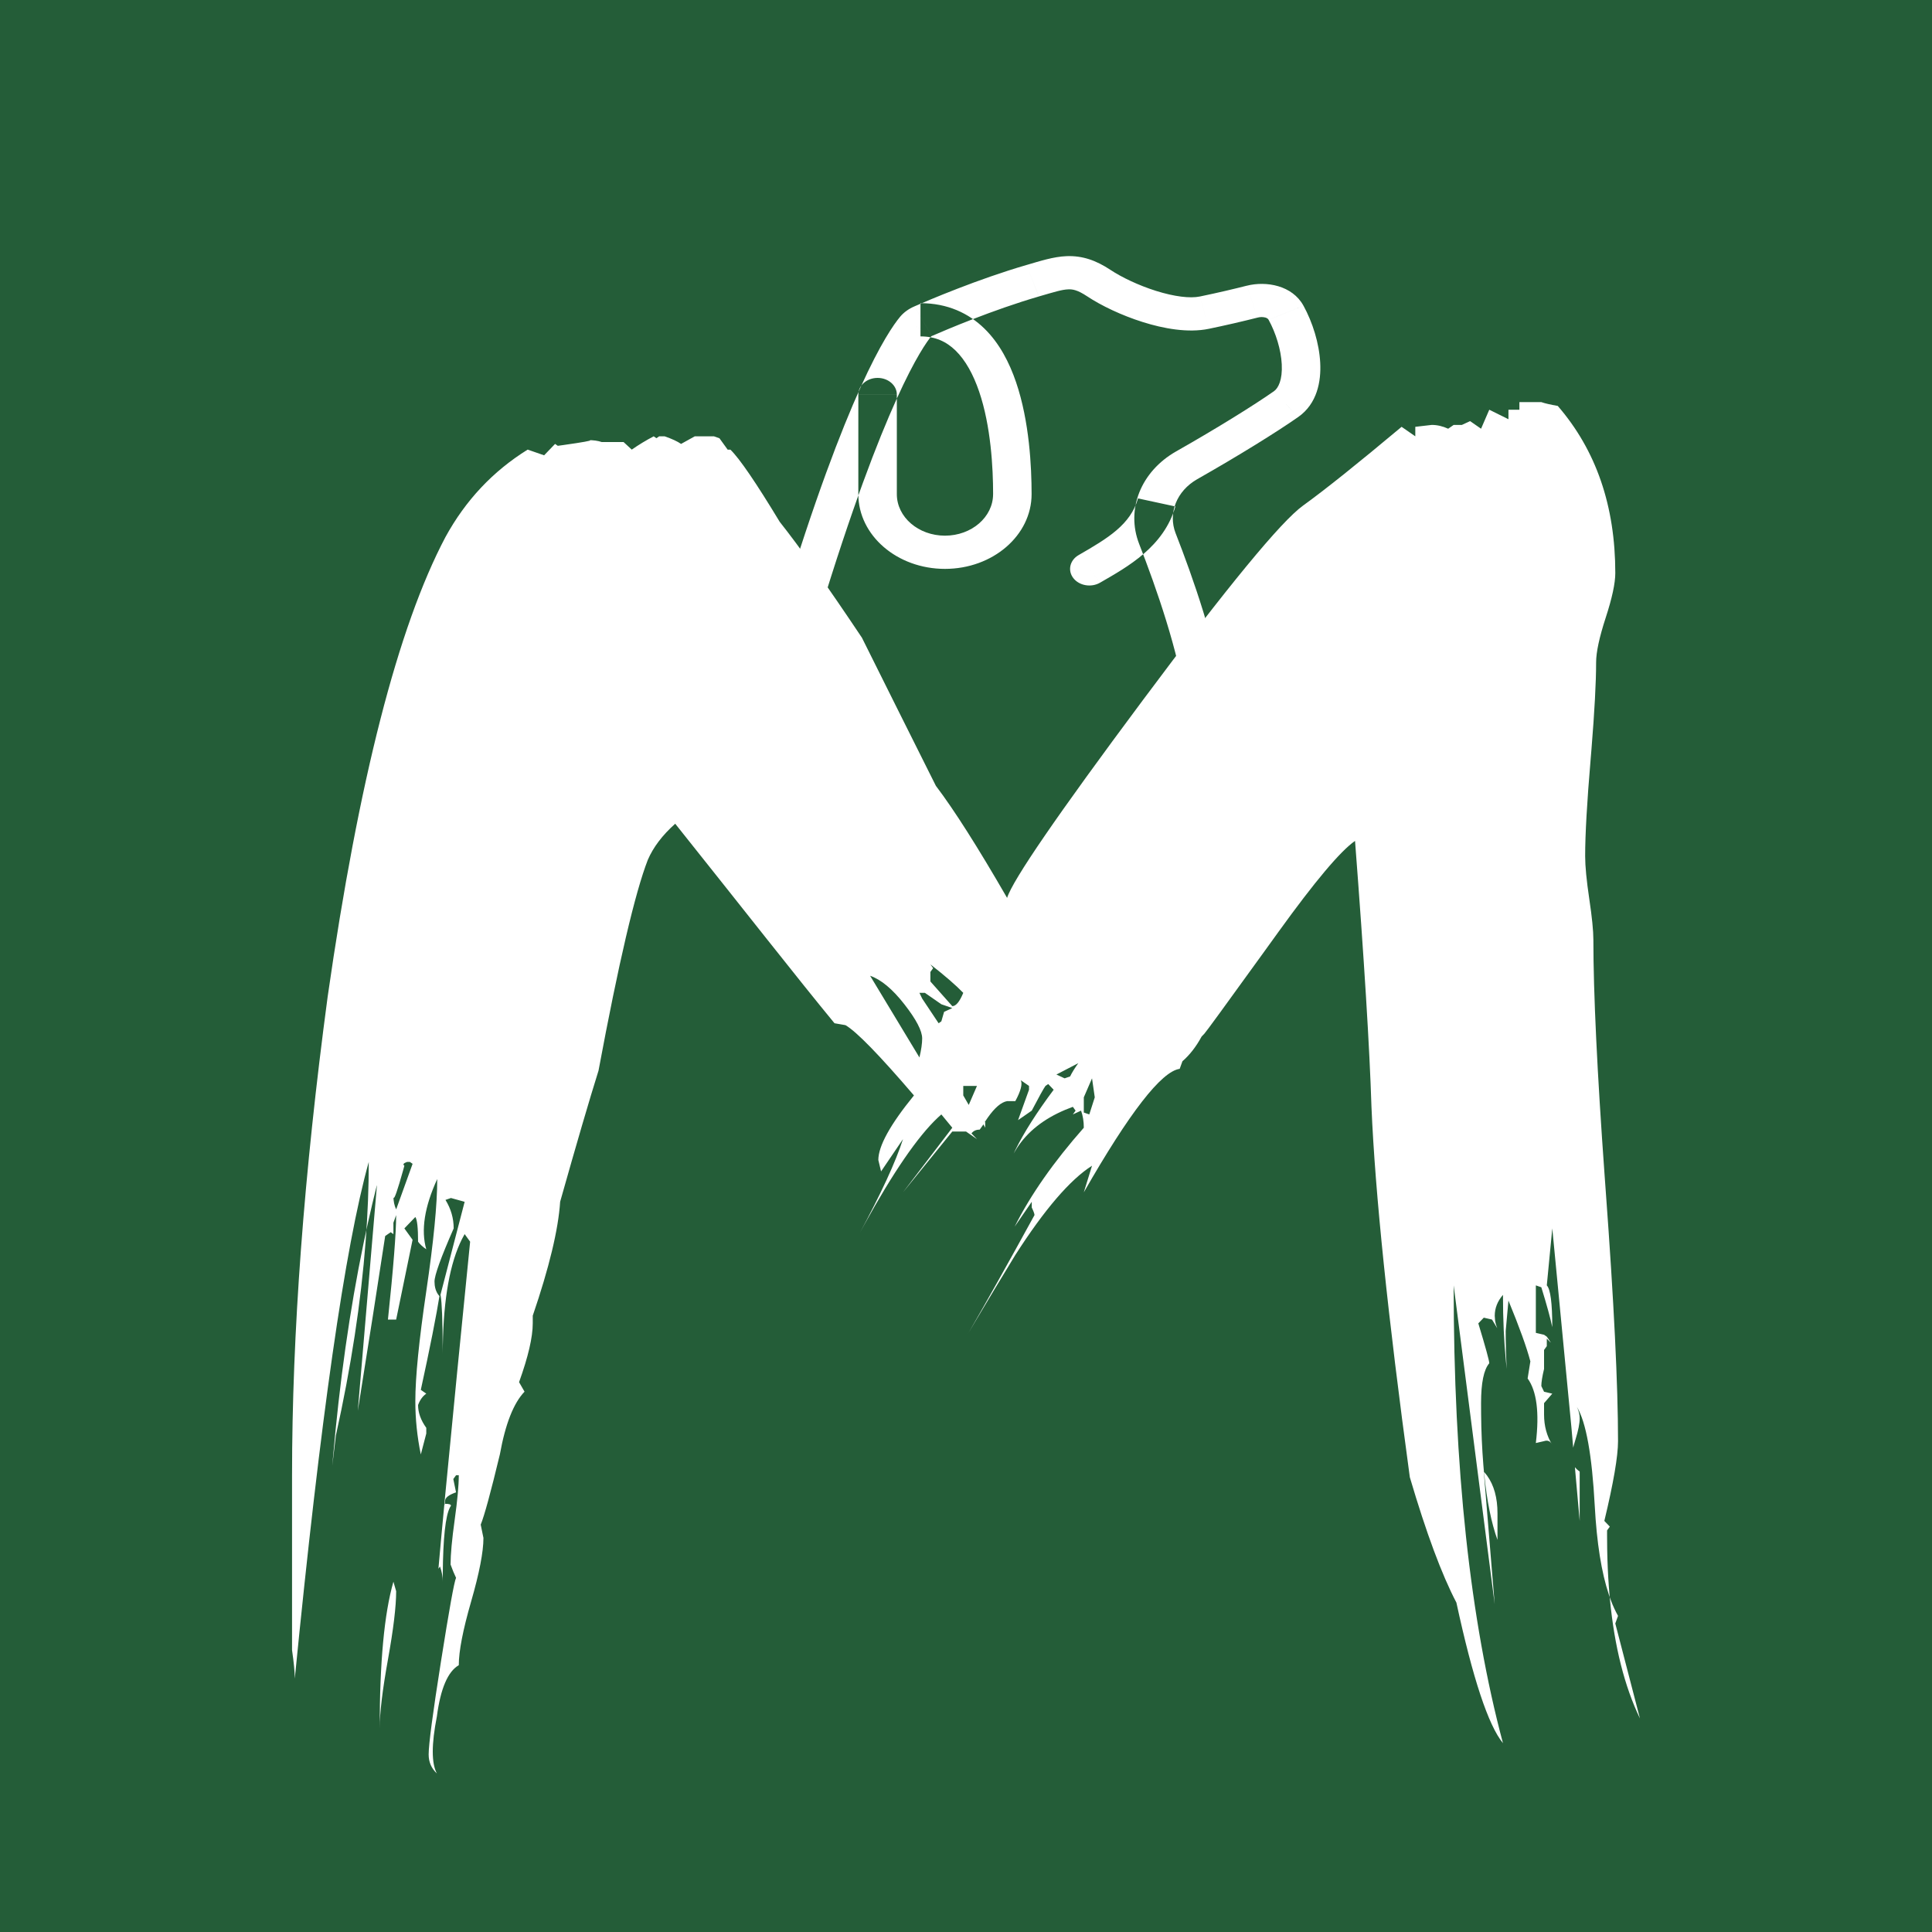<?xml version="1.0" encoding="utf-8"?>
<svg width="430px" height="430px" viewBox="0 0 430 430" version="1.1" xmlns:xlink="http://www.w3.org/1999/xlink" xmlns="http://www.w3.org/2000/svg">
  <g id="Group">
    <path d="M0 0L430 0L430 430L0 430L0 0Z" id="Rectangle" fill="#245D38" fill-rule="evenodd" stroke="none" />
    <g id="Group" transform="translate(65 57)">
      <path d="M146.951 166.937L142.073 161.443L142.073 159.328L142.683 158.483L142.073 157.637C145.326 160.174 147.765 162.288 149.392 163.979C148.579 165.951 147.765 166.937 146.951 166.937L146.951 166.937ZM139.635 178.352L128.659 160.174C131.098 161.019 133.64 163.132 136.281 166.516C138.923 169.898 140.245 172.433 140.245 174.125C140.245 175.252 140.041 176.661 139.635 178.352L139.635 178.352ZM143.904 170.742L140.245 165.248L139.635 163.979L140.855 163.979L144.512 166.516L146.951 167.361L145.123 168.207L144.512 170.321L143.904 170.742L143.904 170.742ZM171.951 183.003L170.123 182.157L175 179.621C174.188 180.747 173.578 181.735 173.172 182.58L171.951 183.003L171.951 183.003ZM177.439 191.036L176.22 190.613L176.22 187.231L178.049 183.003L178.659 187.231L177.439 191.036L177.439 191.036ZM150.61 188.92L149.392 186.808L149.392 184.694L152.439 184.694L150.61 188.922L150.61 188.92ZM23.174 212.174C22.765 211.328 22.563 210.341 22.563 209.214L22.572 209.445L22.601 209.57C22.765 209.972 23.468 207.954 24.708 203.517L25.002 202.45C24.596 202.167 24.798 201.887 25.612 201.604L26.22 201.604L26.831 202.027L23.174 212.174L23.174 212.174ZM19.514 327.588C19.514 324.206 20.124 319.132 21.343 312.368C22.563 305.603 23.173 300.53 23.173 297.149L22.563 295.035C20.53 302.081 19.512 312.933 19.512 327.588L19.514 327.588ZM265.276 270.563L265.335 271.11C265.934 277.055 266.92 281.929 268.292 285.734L268.292 279.815C268.292 276.362 267.515 273.557 265.959 271.399L265.276 270.563L265.276 270.563ZM16.544 216.757L15.916 219.702C12.837 234.554 10.55 250.673 9.057 268.055L8.956 269.204L9.011 268.733C9.228 266.777 9.476 264.693 9.757 262.482C13.135 247.263 15.344 232.854 16.382 219.256L16.544 216.757L16.544 216.757ZM32.58 292.143L32.929 291.653C33.335 292.779 33.539 293.907 33.539 295.034L33.532 294.987L33.545 293.385C33.607 285.338 34.147 280.365 35.159 278.464L35.367 278.124C35.367 277.843 34.961 277.701 34.149 277.701L33.908 277.707L33.886 277.931C33.315 283.923 32.898 288.489 32.626 291.628L32.58 292.143L32.58 292.143ZM293.27 298.468L293.314 298.932C294.328 309.464 296.556 318.311 300 325.473L294.512 304.335L295.12 302.644C294.504 301.527 293.98 300.387 293.549 299.229L293.268 298.468L293.27 298.468ZM285.523 269.554L285.602 270.46C286.008 275.048 286.335 278.731 286.586 281.506L286.586 270.515C286.348 270.351 286.128 270.175 285.927 269.989L285.523 269.554L285.523 269.554ZM280.156 241.847L280.047 241.65C279.853 241.333 279.592 240.949 279.267 240.499L278.657 240.076L276.829 239.653L276.829 229.084L278.049 229.506C279.267 233.452 280.082 236.411 280.486 238.385C280.486 233.029 280.082 229.929 279.267 229.084L280.488 216.401L284.755 260.791L285.117 264.914L285.135 265.218L285.161 265.112C285.229 264.847 285.306 264.564 285.392 264.267L285.67 263.328C286.281 261.354 286.586 259.805 286.586 258.677C286.586 257.832 286.382 256.986 285.976 256.14C288.008 259.523 289.33 266.85 289.938 278.124C290.385 286.392 291.435 292.992 293.083 297.925L293.268 298.468L293.088 296.263C292.886 293.56 292.758 290.752 292.708 287.837L292.682 284.888L292.682 283.62L293.292 282.774L292.074 281.506C294.104 273.052 295.12 267.133 295.12 263.75C295.12 251.349 294.207 232.748 292.376 207.946L292.144 204.746C290.471 181.538 289.633 164.003 289.633 152.141C289.633 150.169 289.33 147.139 288.719 143.052C288.109 138.966 287.804 135.794 287.804 133.54C287.804 128.749 288.21 121.562 289.025 111.979L289.204 109.81C289.896 101.305 290.243 94.842 290.243 90.419C290.243 88.163 290.954 84.852 292.376 80.484C293.801 76.116 294.512 72.802 294.512 70.549C294.512 55.611 290.243 43.21 281.706 33.346C280.082 33.063 278.861 32.783 278.049 32.5L273.169 32.5L273.169 34.191L270.733 34.191L270.733 36.305L266.463 34.191L264.635 38.419L262.194 36.728L260.365 37.573L258.537 37.573L257.316 38.419C256.098 37.856 254.88 37.573 253.659 37.573L250 37.996L250 40.11L246.951 37.996C237.196 46.169 229.878 52.017 225 55.541C220.123 59.064 208.232 73.507 189.33 98.873C170.428 124.24 160.367 138.894 159.147 142.841C152.643 131.568 147.359 123.253 143.294 117.898C137.792 106.916 132.307 95.929 126.839 84.938C119.114 73.383 113.016 64.787 108.545 59.15C103.261 50.414 99.602 45.057 97.569 43.084L96.961 43.084L95.13 40.549L93.904 40.11L89.635 40.11L86.586 41.801C85.774 41.237 84.555 40.674 82.929 40.11L81.708 40.11L81.098 40.533L80.49 40.11C78.765 41.015 77.134 42.004 75.61 43.068L73.782 41.379L68.906 41.379C68.094 41.096 67.078 40.956 65.857 40.956L66.167 40.967L66.318 40.982C66.729 41.076 64.755 41.432 60.398 42.049L59.149 42.224L58.541 41.801L56.102 44.338L52.443 43.068C44.719 47.861 38.623 54.343 34.151 62.516C23.578 82.526 14.839 116.63 7.927 164.824C2.643 204.281 0 239.794 0 271.359L0 310.254C0.406 313.073 0.61 315.185 0.61 316.596C6.3 258.819 11.788 220.489 17.073 201.604L17.071 201.618L17.03 205.927C16.97 208.873 16.854 211.816 16.683 214.758L16.542 216.761L16.863 215.289C17.188 213.828 17.519 212.382 17.859 210.947L18.902 206.681L14.635 256.99C17.071 241.771 19.106 228.805 20.73 218.095L21.951 217.251L22.561 217.674L22.561 215.133L23.171 213.442C23.171 217.387 22.561 225.138 21.341 236.694L23.171 236.694L26.828 218.938L25 216.401L27.439 213.865C27.845 214.428 28.049 216.261 28.049 219.359C28.455 219.924 29.065 220.489 29.877 221.052C28.659 216.824 29.471 211.61 32.316 205.409C32.316 211.046 31.504 219.361 29.88 230.352C28.251 241.344 27.439 249.518 27.439 254.872C27.439 258.819 27.845 262.763 28.659 266.71L29.877 262.059L29.877 260.791C28.659 259.1 28.049 257.409 28.049 255.718C28.455 254.591 29.065 253.744 29.877 253.181L28.659 252.335C30.689 243.036 32.114 235.848 32.926 230.775L32.81 231.482L32.487 231.08C32.097 230.504 31.853 229.829 31.756 229.049L31.706 228.238C31.706 226.829 33.13 222.884 35.975 216.401C35.975 214.147 35.365 212.033 34.147 210.06L35.365 209.637L38.414 210.482L33.027 231.211L33.071 231.363C33.357 232.994 33.512 236.951 33.532 243.234L33.532 244.307L33.554 242.441C33.732 231.959 35.157 224.068 37.824 218.766L38.414 217.67L39.635 219.359C37.695 238.66 35.793 258.003 33.934 277.35L33.864 278.016L33.91 277.946C33.96 277.825 33.997 277.688 34.024 277.537L34.063 277.048C34.063 276.344 34.875 275.709 36.5 275.146L35.892 272.186L36.502 271.341L37.11 271.341C37.11 273.595 36.807 276.907 36.197 281.276C35.587 285.644 35.282 288.956 35.282 291.21C35.688 292.338 36.094 293.325 36.502 294.17C36.094 295.015 34.976 301.217 33.148 312.771C31.319 324.327 30.404 331.232 30.404 333.486C30.404 335.177 31.014 336.587 32.233 337.714C31.014 335.46 31.014 331.231 32.233 325.032C33.045 318.832 34.671 315.027 37.11 313.617C37.11 310.517 38.025 305.795 39.854 299.454C41.685 293.112 42.598 288.393 42.598 285.293L41.99 282.332C42.802 280.36 44.224 275.146 46.257 266.69C47.477 259.926 49.306 255.275 51.745 252.74L50.526 250.624C52.557 244.989 53.573 240.621 53.573 237.52L53.573 235.83C57.233 225.12 59.265 216.664 59.671 210.463C63.331 197.498 66.175 187.774 68.21 181.292C72.679 157.337 76.339 141.695 79.186 134.366C80.404 131.548 82.434 128.871 85.281 126.334C100.814 145.799 112.602 160.877 120.733 170.742L123.171 171.165C125.61 172.575 130.692 177.789 138.416 186.808C133.131 193.291 130.488 198.081 130.488 201.181L131.098 203.718L135.976 196.532C134.351 201.604 131.098 208.651 126.22 217.67L126.444 217.25L127.366 215.573C133.798 203.905 139.253 195.962 143.733 191.742L144.512 191.036L146.951 193.995L135.976 208.369L146.951 194.839L150.002 194.839L152.439 196.532L151.22 195.262C151.627 194.699 152.237 194.418 153.049 194.418L153.659 193.572L153.857 193.253L153.964 193.413L154.27 193.995L154.27 192.727L154.177 192.73L154.263 192.604C155.857 190.146 157.321 188.68 158.653 188.207L159.147 188.076L160.976 188.076C162.196 185.822 162.602 184.271 162.196 183.426L162.958 183.954L164.025 184.694L164.025 185.54L161.588 192.304L164.635 190.19C166.259 187.09 167.278 185.259 167.684 184.694L168.294 184.271L169.512 185.54C165.759 190.569 162.931 195.013 161.026 198.868L160.613 199.729L161.316 198.551C163.673 194.888 167.273 192.034 172.12 189.995L173.782 189.345L174.39 190.19L173.782 191.036L175.61 190.19C176.016 191.316 176.221 192.585 176.221 193.995C169.512 201.604 164.406 208.897 160.899 215.872L160.837 216.005L164.635 210.482L164.635 211.751C165.041 212.596 165.245 213.16 165.245 213.44C159.34 224.217 154.502 232.851 150.735 239.344L150.441 239.846L152.033 237.163C153.525 234.658 155.014 232.168 156.504 229.695L160.976 222.319C167.48 212.174 173.172 205.551 178.049 202.451L176.221 208.369C186.384 190.613 193.496 181.452 197.561 180.889L198.172 179.198C199.796 177.789 201.221 175.957 202.439 173.703L203.049 173.068C203.411 172.692 207.786 166.694 216.176 155.073L219.512 150.45C227.643 139.177 233.333 132.412 236.586 130.158C238.618 156.651 239.837 176.38 240.243 189.345C241.055 208.509 243.902 235.989 248.782 271.782C252.439 284.183 255.894 293.485 259.147 299.686C262.804 316.594 266.259 327.024 269.512 330.969C262.194 303.631 258.537 269.668 258.537 229.084L267.668 300.043L265.243 270.515L265.276 270.563L265.148 269.087C264.848 265.326 264.681 261.559 264.648 257.792L264.635 255.295C264.635 250.785 265.243 247.825 266.463 246.417C266.463 245.854 265.651 242.894 264.025 237.538L265.243 236.27L267.073 236.693C267.48 237.351 267.842 237.946 268.156 238.479L268.241 238.625L267.976 237.876C267.879 237.541 267.806 237.203 267.756 236.862L267.682 235.847C267.682 234.156 268.292 232.606 269.512 231.198C269.512 236.633 269.736 241.602 270.184 246.105L270.357 247.685L270.292 246.556C270.206 244.881 270.153 243.09 270.131 241.18L270.122 239.229L270.73 232.465C273.169 238.384 274.796 242.894 275.61 245.994L275 249.799C277.033 252.617 277.641 257.409 276.828 264.172L278.657 263.749C279.469 263.467 280.082 263.749 280.488 264.595C279.267 262.623 278.657 260.367 278.657 257.832L278.657 255.295L280.488 253.181L278.657 252.757L278.049 251.49C278.049 250.644 278.251 249.376 278.657 247.685L278.657 243.457L279.267 242.612L279.267 240.92L280.156 241.848L280.156 241.847Z" id="Shape" fill="#FFFFFF" fill-rule="evenodd" stroke="none" />
      <g id="Group" transform="translate(108.871 0)">
        <path d="M83.728 62.873L79.666 64.056L83.728 62.873L83.728 62.873ZM90.034 99.612C90.18 100.946 91.152 102.108 92.574 102.648C93.996 103.188 95.645 103.021 96.884 102.213C98.123 101.405 98.758 100.082 98.544 98.754L90.034 99.612L90.034 99.612ZM0.169 77.968C-0.264 79.258 0.148 80.649 1.246 81.601C2.343 82.554 3.953 82.918 5.451 82.552C6.949 82.187 8.099 81.149 8.456 79.842L0.169 77.968L0.169 77.968ZM29.973 15.622L33.447 17.781L29.977 15.622L29.973 15.622ZM31.579 14.491L29.643 11.194L31.579 14.491L31.579 14.491ZM55.976 5.484L54.605 1.98L55.976 5.484L55.976 5.484ZM94.182 12.588L95.185 16.18L94.182 12.588L94.182 12.588ZM104.825 10.138L103.617 6.589L104.825 10.138L104.825 10.138ZM112.366 12.614L108.488 14.192L112.362 12.614L112.366 12.614ZM112.358 32.953L115.053 35.825L112.353 32.953L112.358 32.953ZM90.227 46.566L92.584 49.656L90.227 46.566L90.227 46.566ZM70.685 6.009L73.299 3.078L70.685 6.009L70.685 6.009ZM66.204 66.54C64.235 67.672 63.703 69.968 65.017 71.666C66.33 73.364 68.991 73.823 70.96 72.69L66.204 66.54L66.204 66.54ZM25.735 30.805C25.735 28.764 23.817 27.109 21.451 27.109C19.084 27.109 17.166 28.764 17.166 30.805L25.735 30.805L25.735 30.805ZM79.666 64.056C83.449 73.729 88.484 88.136 90.034 99.612L98.544 98.755C96.886 86.454 91.59 71.418 87.789 61.69L79.666 64.056L79.666 64.056ZM8.456 79.841C22.908 32.358 31.563 20.05 33.448 17.784L26.498 13.46C23.61 16.916 14.647 30.388 0.169 77.968L8.456 79.841L8.456 79.841ZM33.52 17.785C36.657 16.413 47.145 11.949 57.343 8.988L54.605 1.977C43.803 5.118 32.865 9.779 29.643 11.191L33.516 17.781L33.52 17.785ZM95.184 16.181C98.824 15.426 102.441 14.594 106.033 13.686L103.617 6.589C100.969 7.262 97.37 8.123 93.179 8.992L95.184 16.181L95.184 16.181ZM108.488 14.192C110.09 17.123 111.239 20.815 111.406 24.075C111.586 27.557 110.63 29.405 109.658 30.081L115.052 35.825C119.311 32.853 120.181 27.856 119.966 23.746C119.744 19.411 118.278 14.765 116.239 11.032L108.484 14.192L108.488 14.192ZM109.658 30.081C105.198 33.197 97.035 38.283 87.875 43.48L92.584 49.656C101.873 44.385 110.288 39.152 115.052 35.825L109.658 30.081L109.658 30.081ZM57.343 8.984C60.912 7.949 62.484 7.45 63.907 7.399C64.82 7.362 65.921 7.509 68.072 8.936L73.299 3.078C70.068 0.934 67.035 -0.116 63.543 0.01C60.565 0.121 57.467 1.148 54.605 1.98L57.347 8.984L57.343 8.984ZM106.033 13.686C106.6 13.53 107.208 13.527 107.777 13.678C108.163 13.797 108.368 13.974 108.488 14.192L116.235 11.036C113.771 6.53 107.978 5.488 103.617 6.593L106.033 13.686L106.033 13.686ZM87.785 61.691C86.047 57.205 88.014 52.27 92.584 49.656L87.875 43.48C80.049 47.941 76.68 56.385 79.666 64.056L87.785 61.691L87.785 61.691ZM68.072 8.936C71.234 11.036 75.793 13.209 80.497 14.688C85.047 16.118 90.519 17.149 95.185 16.181L93.18 8.992C91.02 9.443 87.524 9.029 83.428 7.743C79.477 6.501 75.703 4.675 73.299 3.078L68.072 8.936L68.072 8.936ZM33.452 17.781C33.401 17.84 33.367 17.866 33.367 17.862C33.414 17.834 33.464 17.809 33.516 17.788L29.643 11.194C28.399 11.721 27.321 12.498 26.498 13.46L33.448 17.784L33.452 17.781ZM70.959 72.69C77.211 69.093 85.137 64.691 87.734 55.725L79.421 53.932C77.733 59.753 72.806 62.74 66.204 66.539L70.959 72.69L70.959 72.69ZM47.158 52.982C47.158 58.085 42.363 62.222 36.447 62.222L36.447 69.614C47.095 69.614 55.728 62.168 55.728 52.982L47.158 52.982L47.158 52.982ZM36.447 62.222C30.531 62.222 25.735 58.085 25.735 52.982L17.166 52.982C17.166 62.168 25.798 69.614 36.447 69.614L36.447 62.222L36.447 62.222ZM55.728 52.982C55.728 46.95 55.252 36.812 52.274 28.071C50.787 23.709 48.581 19.392 45.205 16.11C41.725 12.721 37.017 10.477 30.997 10.477L30.997 17.87C34.24 17.87 36.717 18.99 38.803 21.015C40.997 23.155 42.745 26.308 44.056 30.159C46.674 37.847 47.163 47.117 47.163 52.982L55.732 52.982L55.728 52.982ZM25.735 52.982L25.735 30.806L17.166 30.806L17.166 52.982L25.735 52.982L25.735 52.982Z" id="Shape" fill="#FFFFFF" fill-rule="evenodd" stroke="none" />
      </g>
    </g>
  </g>
</svg>